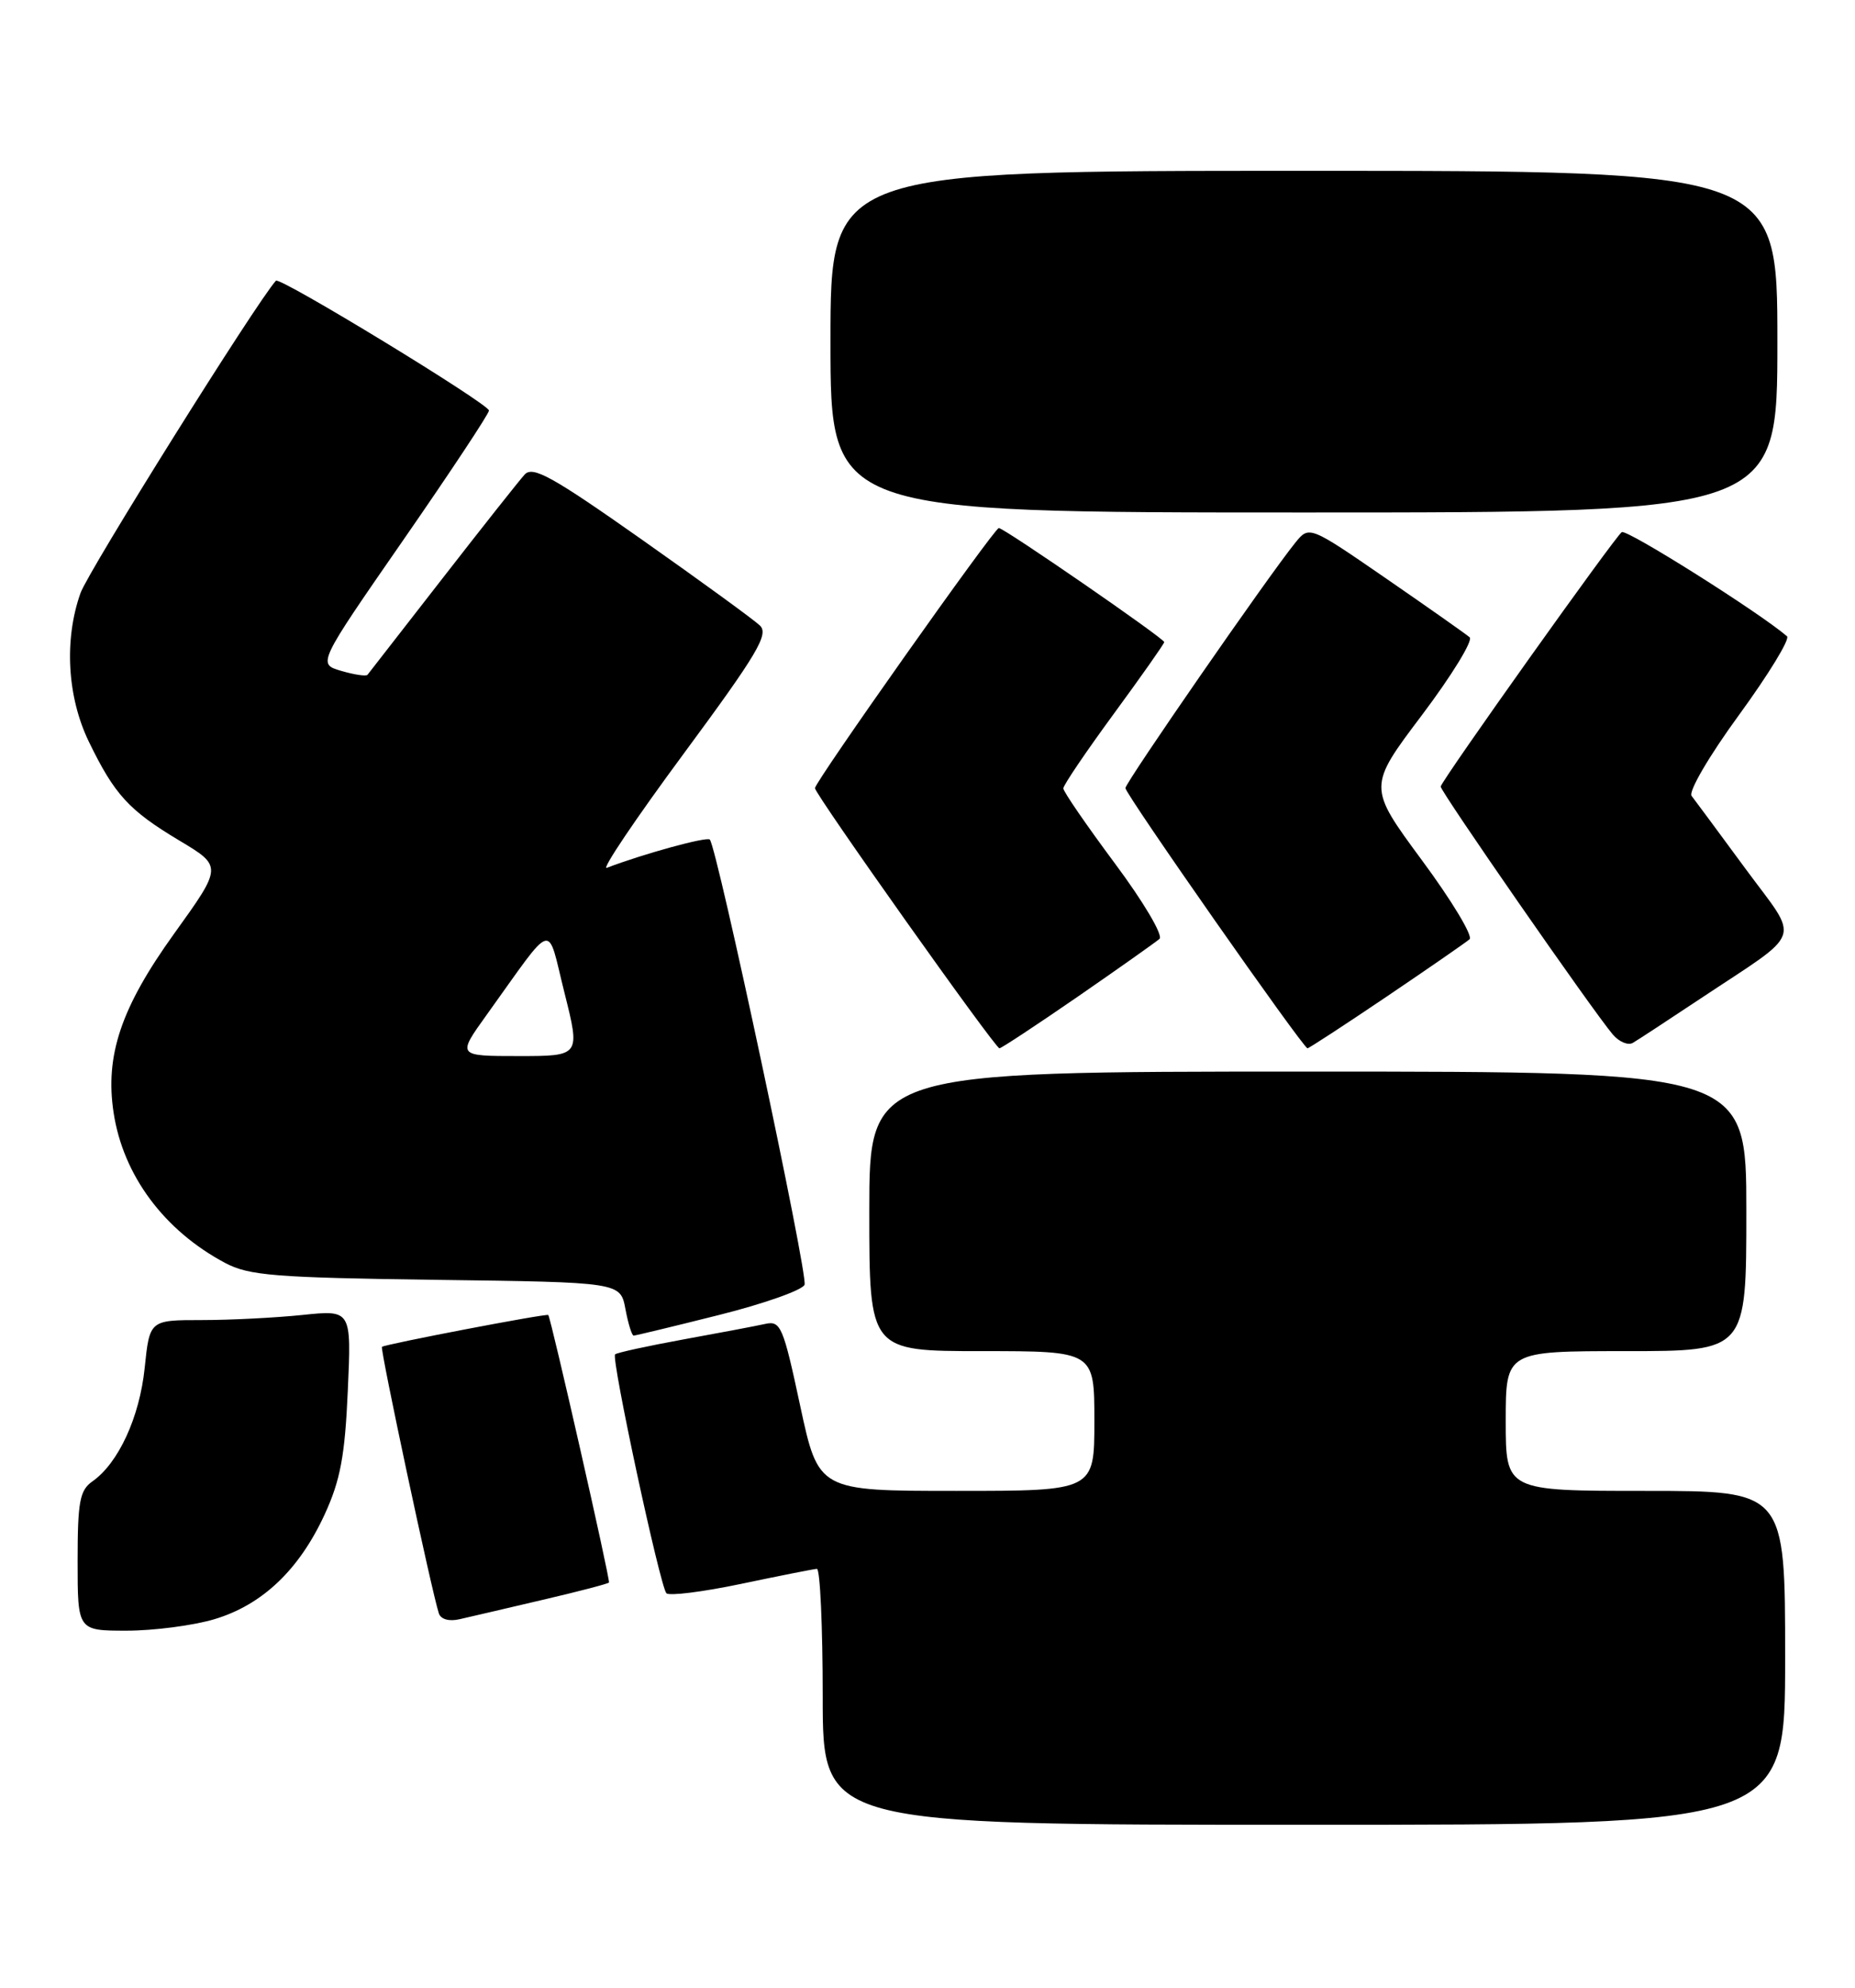 <?xml version="1.0" encoding="UTF-8" standalone="no"?>
<!DOCTYPE svg PUBLIC "-//W3C//DTD SVG 1.1//EN" "http://www.w3.org/Graphics/SVG/1.1/DTD/svg11.dtd" >
<svg xmlns="http://www.w3.org/2000/svg" xmlns:xlink="http://www.w3.org/1999/xlink" version="1.1" viewBox="0 0 239 256">
 <g >
 <path fill="currentColor"
d=" M 230.00 213.50 C 230.00 192.00 230.00 192.00 212.00 192.00 C 194.00 192.00 194.00 192.00 194.00 183.00 C 194.00 174.00 194.00 174.00 209.50 174.00 C 225.00 174.00 225.00 174.00 225.00 156.00 C 225.00 138.00 225.00 138.00 168.50 138.00 C 112.00 138.00 112.00 138.00 112.00 156.00 C 112.00 174.00 112.00 174.00 126.50 174.00 C 141.00 174.00 141.00 174.00 141.00 183.00 C 141.00 192.00 141.00 192.00 123.22 192.00 C 105.45 192.00 105.45 192.00 103.09 181.01 C 100.92 170.87 100.58 170.06 98.62 170.49 C 97.45 170.75 92.71 171.65 88.07 172.49 C 83.43 173.34 79.46 174.20 79.25 174.42 C 78.72 174.94 85.04 204.30 85.86 205.18 C 86.21 205.55 90.55 205.01 95.50 203.97 C 100.45 202.93 104.84 202.06 105.25 202.04 C 105.66 202.02 106.00 209.43 106.00 218.50 C 106.00 235.00 106.00 235.00 168.00 235.00 C 230.00 235.00 230.00 235.00 230.00 213.50 Z  M 27.60 208.53 C 33.78 206.69 38.54 202.17 41.83 195.03 C 43.85 190.64 44.44 187.50 44.81 179.12 C 45.28 168.69 45.28 168.69 38.99 169.34 C 35.53 169.70 29.69 170.00 26.00 170.00 C 19.28 170.00 19.28 170.00 18.64 176.17 C 17.98 182.53 15.25 188.44 11.90 190.78 C 10.27 191.92 10.00 193.40 10.00 201.06 C 10.00 210.00 10.00 210.00 16.32 210.00 C 19.79 210.00 24.87 209.34 27.60 208.53 Z  M 69.87 206.04 C 74.48 204.97 78.34 203.96 78.46 203.80 C 78.66 203.53 70.98 169.72 70.64 169.35 C 70.43 169.12 49.55 173.12 49.21 173.45 C 48.95 173.72 55.62 204.97 56.54 207.77 C 56.79 208.54 57.87 208.84 59.23 208.52 C 60.48 208.24 65.27 207.12 69.87 206.04 Z  M 92.62 169.35 C 98.42 167.90 103.39 166.14 103.66 165.45 C 104.13 164.22 92.38 109.05 91.45 108.12 C 91.05 107.72 82.86 109.97 78.18 111.76 C 77.45 112.04 81.90 105.43 88.08 97.07 C 97.60 84.18 99.09 81.67 97.90 80.55 C 97.13 79.81 90.28 74.83 82.67 69.47 C 71.12 61.34 68.63 59.96 67.59 61.12 C 66.90 61.88 62.13 67.90 57.00 74.50 C 51.87 81.10 47.53 86.68 47.35 86.90 C 47.18 87.12 45.65 86.89 43.97 86.40 C 40.90 85.50 40.90 85.50 51.95 69.56 C 58.03 60.79 63.00 53.28 63.00 52.87 C 63.00 52.03 36.04 35.60 35.55 36.15 C 32.99 39.00 11.37 73.55 10.37 76.38 C 8.24 82.39 8.66 89.75 11.44 95.50 C 14.76 102.34 16.60 104.35 23.08 108.23 C 28.67 111.57 28.67 111.57 22.42 120.26 C 15.59 129.76 13.51 135.94 14.64 143.31 C 15.87 151.37 21.14 158.46 29.00 162.64 C 32.07 164.27 35.39 164.54 56.22 164.82 C 79.93 165.13 79.93 165.13 80.58 168.57 C 80.93 170.45 81.41 172.00 81.64 172.00 C 81.87 172.00 86.81 170.81 92.62 169.35 Z  M 138.86 128.35 C 144.16 124.69 148.90 121.34 149.39 120.91 C 149.89 120.47 147.33 116.14 143.64 111.19 C 139.99 106.28 137.00 101.94 137.00 101.53 C 137.00 101.12 139.93 96.80 143.50 91.93 C 147.07 87.06 150.00 82.90 150.00 82.69 C 150.00 82.22 129.37 68.00 128.69 68.00 C 128.11 68.00 105.00 100.68 105.00 101.50 C 105.00 102.28 128.21 135.00 128.77 135.00 C 129.01 135.00 133.55 132.01 138.86 128.35 Z  M 178.65 128.35 C 184.07 124.69 188.88 121.36 189.34 120.96 C 189.80 120.55 187.04 115.97 183.20 110.78 C 176.23 101.33 176.23 101.33 183.22 92.07 C 187.06 86.97 189.82 82.47 189.35 82.07 C 188.88 81.66 184.04 78.26 178.59 74.50 C 168.68 67.68 168.68 67.68 166.88 69.90 C 163.42 74.17 145.00 100.77 145.00 101.49 C 145.00 102.28 167.91 135.00 168.46 135.00 C 168.64 135.00 173.23 132.01 178.65 128.35 Z  M 219.00 128.66 C 232.60 119.62 231.95 121.47 224.87 111.85 C 221.49 107.26 218.38 103.05 217.95 102.50 C 217.52 101.94 220.22 97.32 224.08 92.04 C 227.87 86.84 230.65 82.29 230.24 81.94 C 226.67 78.87 209.61 68.12 208.95 68.53 C 208.14 69.03 185.87 100.30 185.62 101.29 C 185.49 101.78 205.25 130.24 207.80 133.23 C 208.61 134.18 209.77 134.66 210.38 134.30 C 211.00 133.94 214.88 131.40 219.00 128.66 Z  M 229.00 44.00 C 229.00 22.00 229.00 22.00 168.00 22.00 C 107.00 22.00 107.00 22.00 107.00 44.00 C 107.00 66.00 107.00 66.00 168.00 66.00 C 229.00 66.00 229.00 66.00 229.00 44.00 Z  M 62.69 130.71 C 71.61 118.30 70.41 118.64 72.73 127.86 C 74.77 136.00 74.77 136.00 66.83 136.00 C 58.89 136.00 58.89 136.00 62.69 130.71 Z "/>
</g>
</svg>